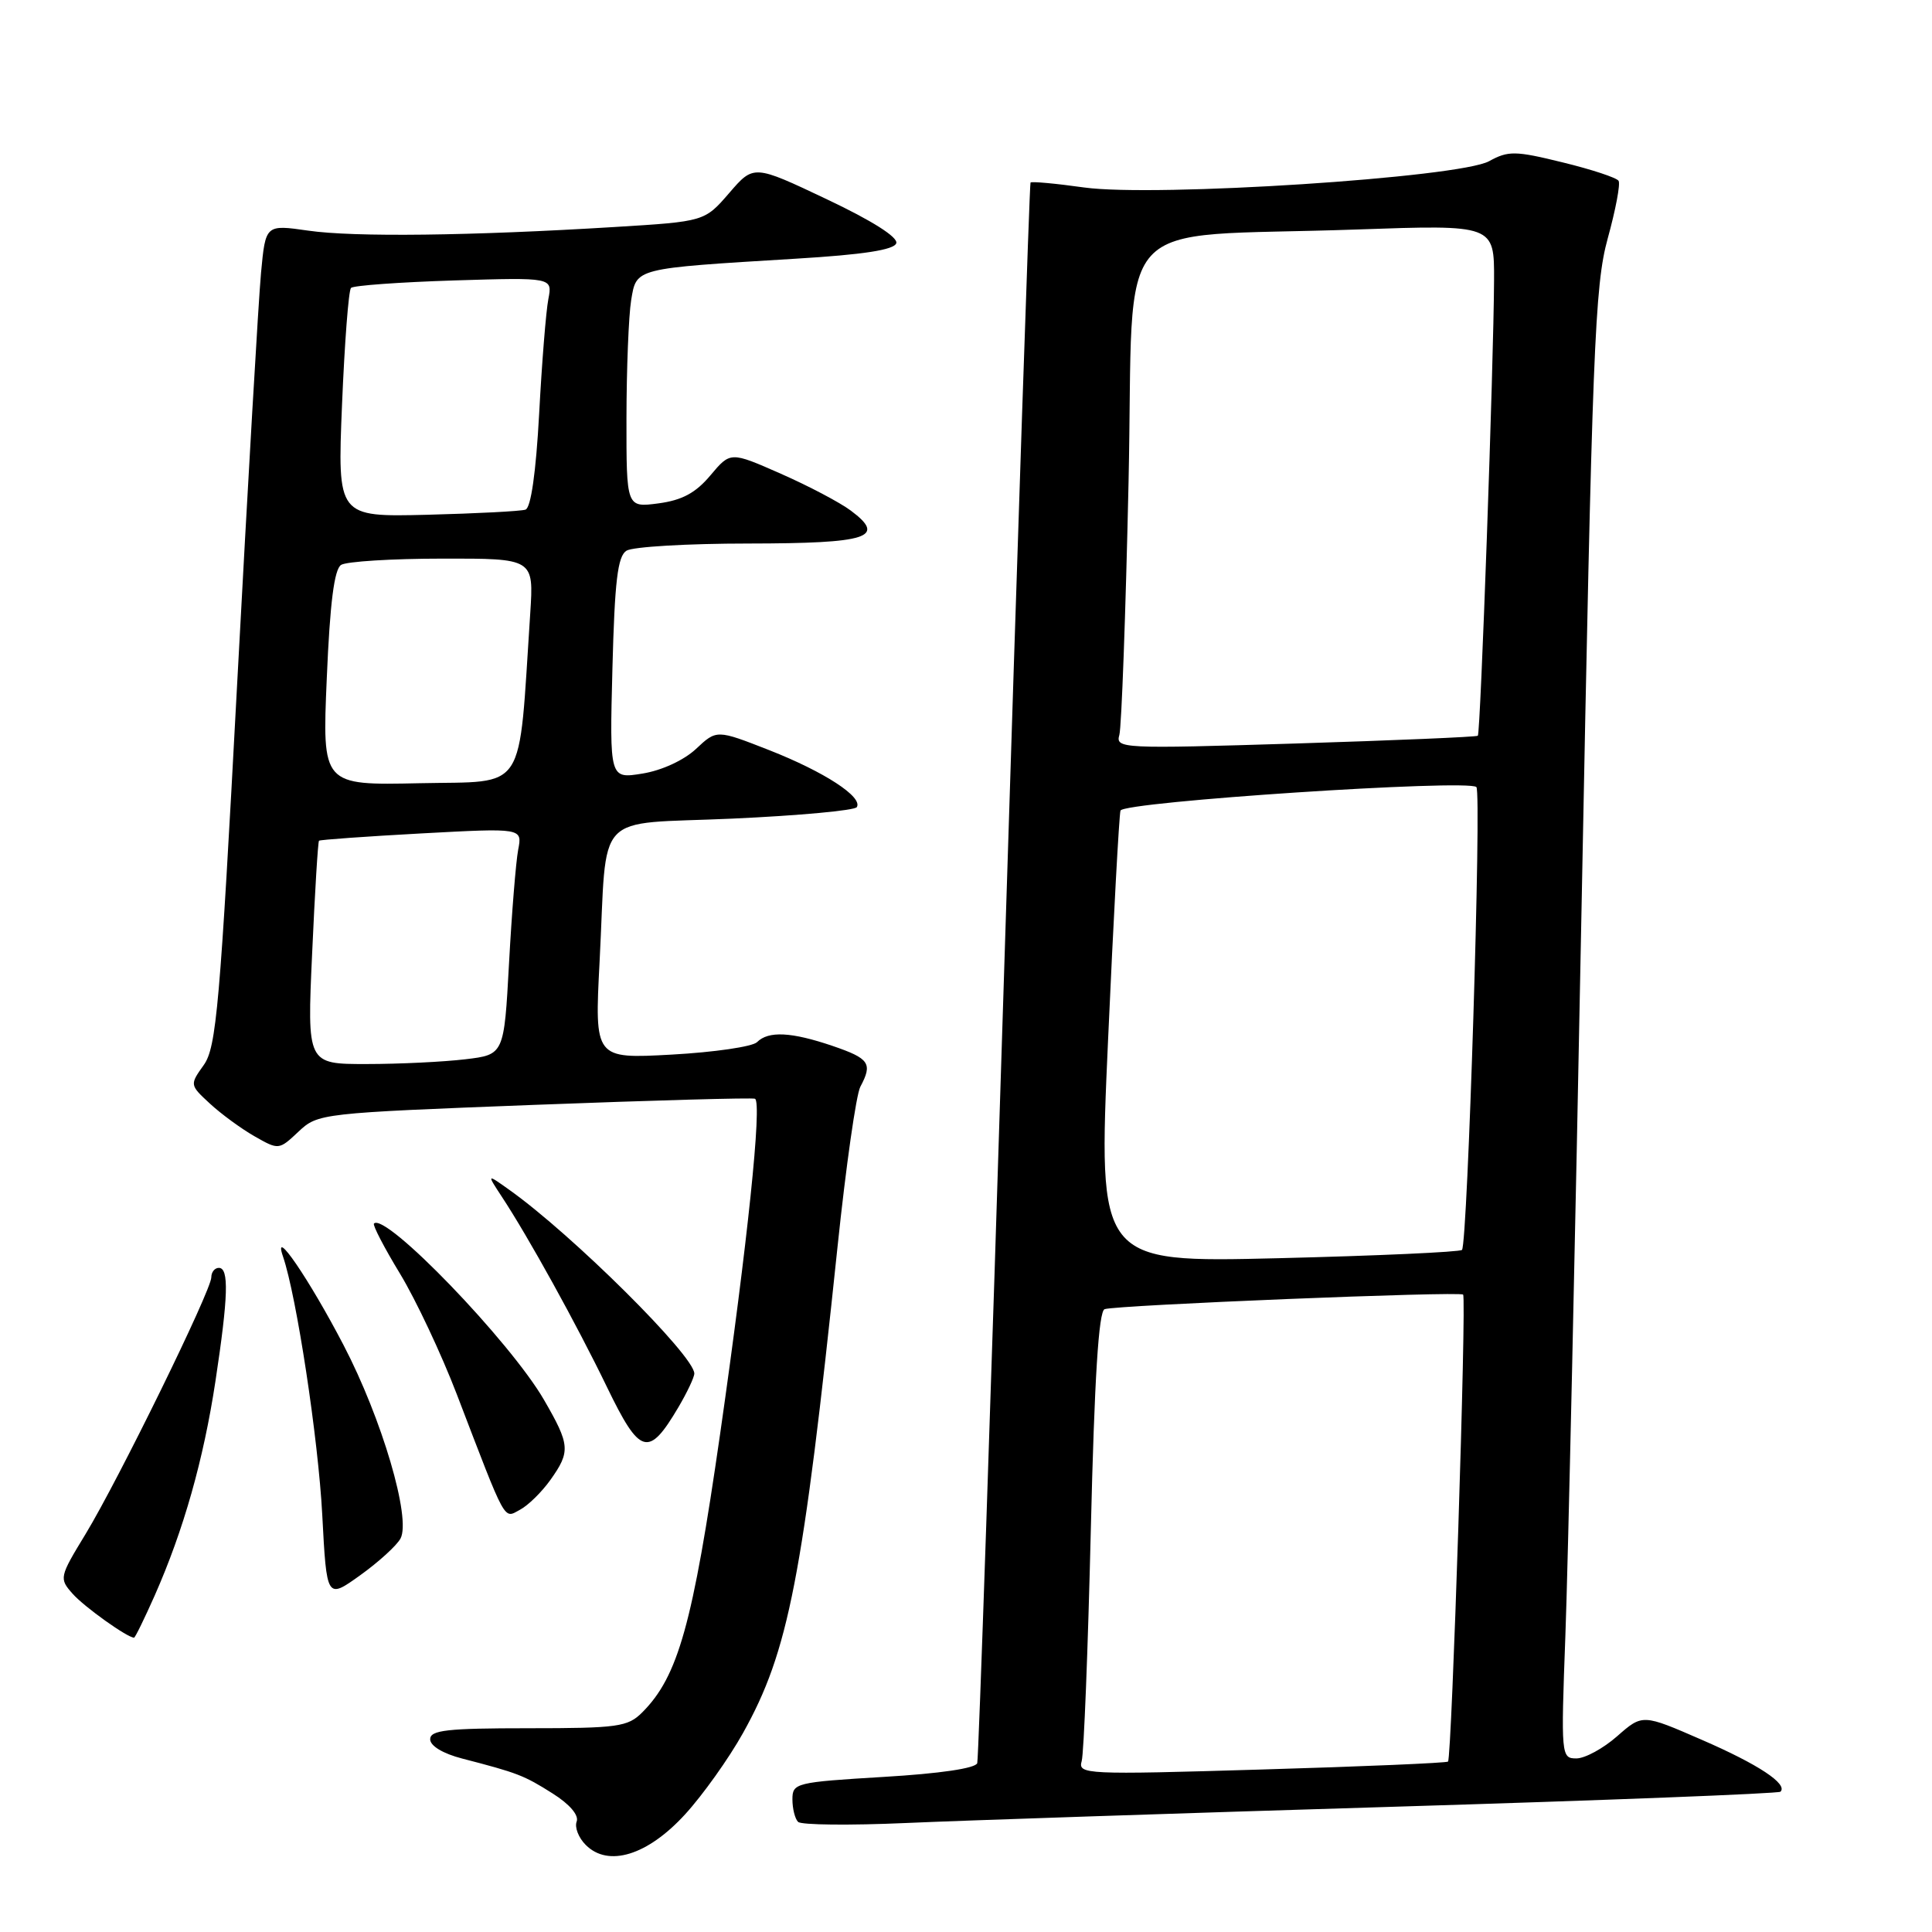 <?xml version="1.0" encoding="UTF-8" standalone="no"?>
<!DOCTYPE svg PUBLIC "-//W3C//DTD SVG 1.1//EN" "http://www.w3.org/Graphics/SVG/1.1/DTD/svg11.dtd" >
<svg xmlns="http://www.w3.org/2000/svg" xmlns:xlink="http://www.w3.org/1999/xlink" version="1.1" viewBox="0 0 256 256">
 <g >
 <path fill="currentColor"
d=" M 90.76 240.43 C 93.11 237.87 96.57 233.01 98.45 229.64 C 104.50 218.81 106.37 209.18 110.98 165.18 C 112.09 154.56 113.45 145.02 114.00 144.00 C 115.65 140.91 115.21 140.26 110.32 138.59 C 104.85 136.73 101.82 136.58 100.31 138.09 C 99.71 138.69 94.62 139.43 89.00 139.74 C 78.78 140.30 78.78 140.30 79.45 127.40 C 80.50 107.07 78.41 109.31 97.08 108.47 C 105.86 108.07 113.26 107.39 113.53 106.95 C 114.36 105.61 109.23 102.27 101.93 99.40 C 94.96 96.67 94.96 96.67 92.23 99.23 C 90.63 100.73 87.69 102.09 85.14 102.50 C 80.77 103.21 80.77 103.21 81.15 88.56 C 81.45 76.99 81.84 73.71 83.01 72.97 C 83.83 72.45 91.11 72.02 99.19 72.02 C 115.07 72.00 117.51 71.22 112.74 67.66 C 111.30 66.58 107.12 64.38 103.46 62.77 C 96.79 59.83 96.79 59.83 94.14 62.98 C 92.19 65.31 90.39 66.28 87.25 66.70 C 83.00 67.26 83.00 67.26 83.01 55.38 C 83.02 48.85 83.30 41.83 83.63 39.79 C 84.35 35.48 83.92 35.59 105.42 34.28 C 114.41 33.74 118.47 33.11 118.76 32.23 C 119.02 31.44 115.56 29.24 109.53 26.39 C 99.87 21.81 99.87 21.81 96.62 25.58 C 93.36 29.35 93.36 29.35 81.43 30.08 C 62.33 31.25 46.93 31.44 40.84 30.56 C 35.19 29.75 35.19 29.75 34.59 36.12 C 34.26 39.63 32.84 64.10 31.43 90.50 C 29.15 133.30 28.67 138.78 27.00 141.12 C 25.13 143.74 25.14 143.76 27.81 146.23 C 29.29 147.60 31.95 149.55 33.72 150.56 C 36.93 152.39 36.96 152.39 39.55 149.95 C 42.13 147.53 42.48 147.49 70.83 146.40 C 86.60 145.80 99.74 145.43 100.04 145.59 C 101.00 146.07 99.05 164.72 95.42 190.00 C 91.79 215.23 89.86 222.14 85.10 226.90 C 83.18 228.82 81.88 229.00 70.00 229.00 C 59.26 229.00 57.00 229.25 57.00 230.46 C 57.00 231.34 58.69 232.36 61.25 233.02 C 68.58 234.92 69.41 235.23 73.22 237.64 C 75.49 239.07 76.73 240.53 76.41 241.37 C 76.12 242.12 76.66 243.52 77.62 244.47 C 80.60 247.45 85.80 245.85 90.76 240.43 Z  M 184.48 239.41 C 212.52 238.56 235.67 237.66 235.92 237.41 C 236.94 236.40 232.98 233.78 225.51 230.54 C 217.64 227.11 217.64 227.11 214.28 230.06 C 212.44 231.68 210.01 233.00 208.88 233.00 C 206.86 233.00 206.83 232.67 207.42 216.75 C 207.76 207.81 208.73 164.05 209.58 119.50 C 210.99 45.97 211.31 37.86 213.03 31.60 C 214.08 27.80 214.73 24.37 214.47 23.96 C 214.22 23.55 210.89 22.45 207.07 21.52 C 200.77 19.97 199.86 19.96 197.31 21.36 C 193.34 23.54 153.12 26.15 143.64 24.84 C 139.87 24.31 136.68 24.02 136.55 24.19 C 136.42 24.36 134.85 71.30 133.06 128.50 C 131.28 185.70 129.67 233.00 129.49 233.62 C 129.29 234.31 124.54 235.01 117.08 235.45 C 105.44 236.15 105.00 236.26 105.00 238.42 C 105.00 239.66 105.34 241.00 105.75 241.41 C 106.16 241.82 112.57 241.89 120.00 241.56 C 127.42 241.23 156.44 240.26 184.48 239.41 Z  M 20.51 211.39 C 24.32 202.76 26.97 193.43 28.55 183.00 C 30.25 171.78 30.36 168.00 29.00 168.00 C 28.45 168.00 28.00 168.56 28.00 169.25 C 28.00 170.98 15.70 196.08 11.35 203.25 C 7.85 209.00 7.82 209.15 9.64 211.20 C 11.19 212.94 16.85 216.98 17.76 217.00 C 17.91 217.00 19.14 214.47 20.51 211.39 Z  M 53.07 203.86 C 54.50 201.20 50.60 187.97 45.52 178.23 C 40.97 169.49 36.06 162.31 37.50 166.50 C 39.29 171.71 42.17 190.64 42.70 200.71 C 43.29 211.91 43.29 211.91 47.74 208.72 C 50.18 206.97 52.58 204.78 53.07 203.86 Z  M 72.93 196.10 C 75.61 192.33 75.54 191.47 72.09 185.50 C 67.63 177.78 51.04 160.57 49.55 162.13 C 49.36 162.33 50.91 165.33 53.01 168.78 C 55.10 172.23 58.49 179.43 60.54 184.78 C 67.18 202.10 66.70 201.23 68.90 200.05 C 69.98 199.48 71.79 197.70 72.93 196.10 Z  M 89.89 186.47 C 91.05 184.50 92.00 182.49 92.00 182.00 C 92.00 179.65 75.83 163.59 67.50 157.67 C 64.50 155.53 64.50 155.53 66.46 158.52 C 70.00 163.88 76.42 175.51 80.42 183.78 C 84.81 192.85 85.93 193.17 89.89 186.47 Z  M 41.36 126.32 C 41.72 118.25 42.13 111.53 42.27 111.40 C 42.40 111.27 48.52 110.83 55.87 110.43 C 69.22 109.71 69.22 109.71 68.66 112.60 C 68.36 114.20 67.81 120.96 67.45 127.62 C 66.79 139.75 66.79 139.75 61.65 140.36 C 58.82 140.70 52.94 140.99 48.59 140.99 C 40.69 141.00 40.69 141.00 41.36 126.32 Z  M 43.30 89.87 C 43.72 79.88 44.29 75.43 45.20 74.85 C 45.92 74.40 51.95 74.02 58.62 74.02 C 70.73 74.00 70.73 74.00 70.26 81.25 C 68.66 105.46 69.96 103.47 55.60 103.78 C 42.69 104.06 42.69 104.06 43.30 89.87 Z  M 45.32 53.62 C 45.66 45.43 46.19 38.47 46.51 38.15 C 46.83 37.83 52.97 37.39 60.15 37.16 C 73.21 36.76 73.21 36.76 72.66 39.63 C 72.35 41.21 71.80 48.05 71.44 54.83 C 71.02 62.58 70.35 67.29 69.63 67.53 C 69.01 67.74 63.15 68.04 56.60 68.21 C 44.71 68.50 44.71 68.50 45.32 53.62 Z  M 143.33 233.35 C 143.62 232.33 144.16 218.53 144.54 202.67 C 145.02 182.63 145.58 173.73 146.37 173.47 C 147.96 172.93 193.42 171.08 193.87 171.54 C 194.34 172.01 192.37 232.97 191.87 233.42 C 191.67 233.60 180.54 234.08 167.15 234.47 C 143.77 235.17 142.82 235.12 143.33 233.35 Z  M 146.82 137.90 C 147.54 121.73 148.29 108.01 148.47 107.41 C 148.84 106.23 194.55 103.22 195.63 104.29 C 196.34 105.00 194.47 164.86 193.72 165.62 C 193.43 165.90 182.47 166.40 169.35 166.72 C 145.50 167.30 145.50 167.30 146.82 137.90 Z  M 148.32 97.38 C 148.61 96.34 149.16 81.25 149.54 63.84 C 150.33 27.43 146.57 31.58 179.75 30.41 C 198.00 29.77 198.00 29.77 197.97 37.13 C 197.92 48.23 196.18 97.16 195.82 97.49 C 195.64 97.65 184.76 98.11 171.64 98.52 C 148.61 99.23 147.80 99.19 148.32 97.38 Z "/>
</g>
</svg>